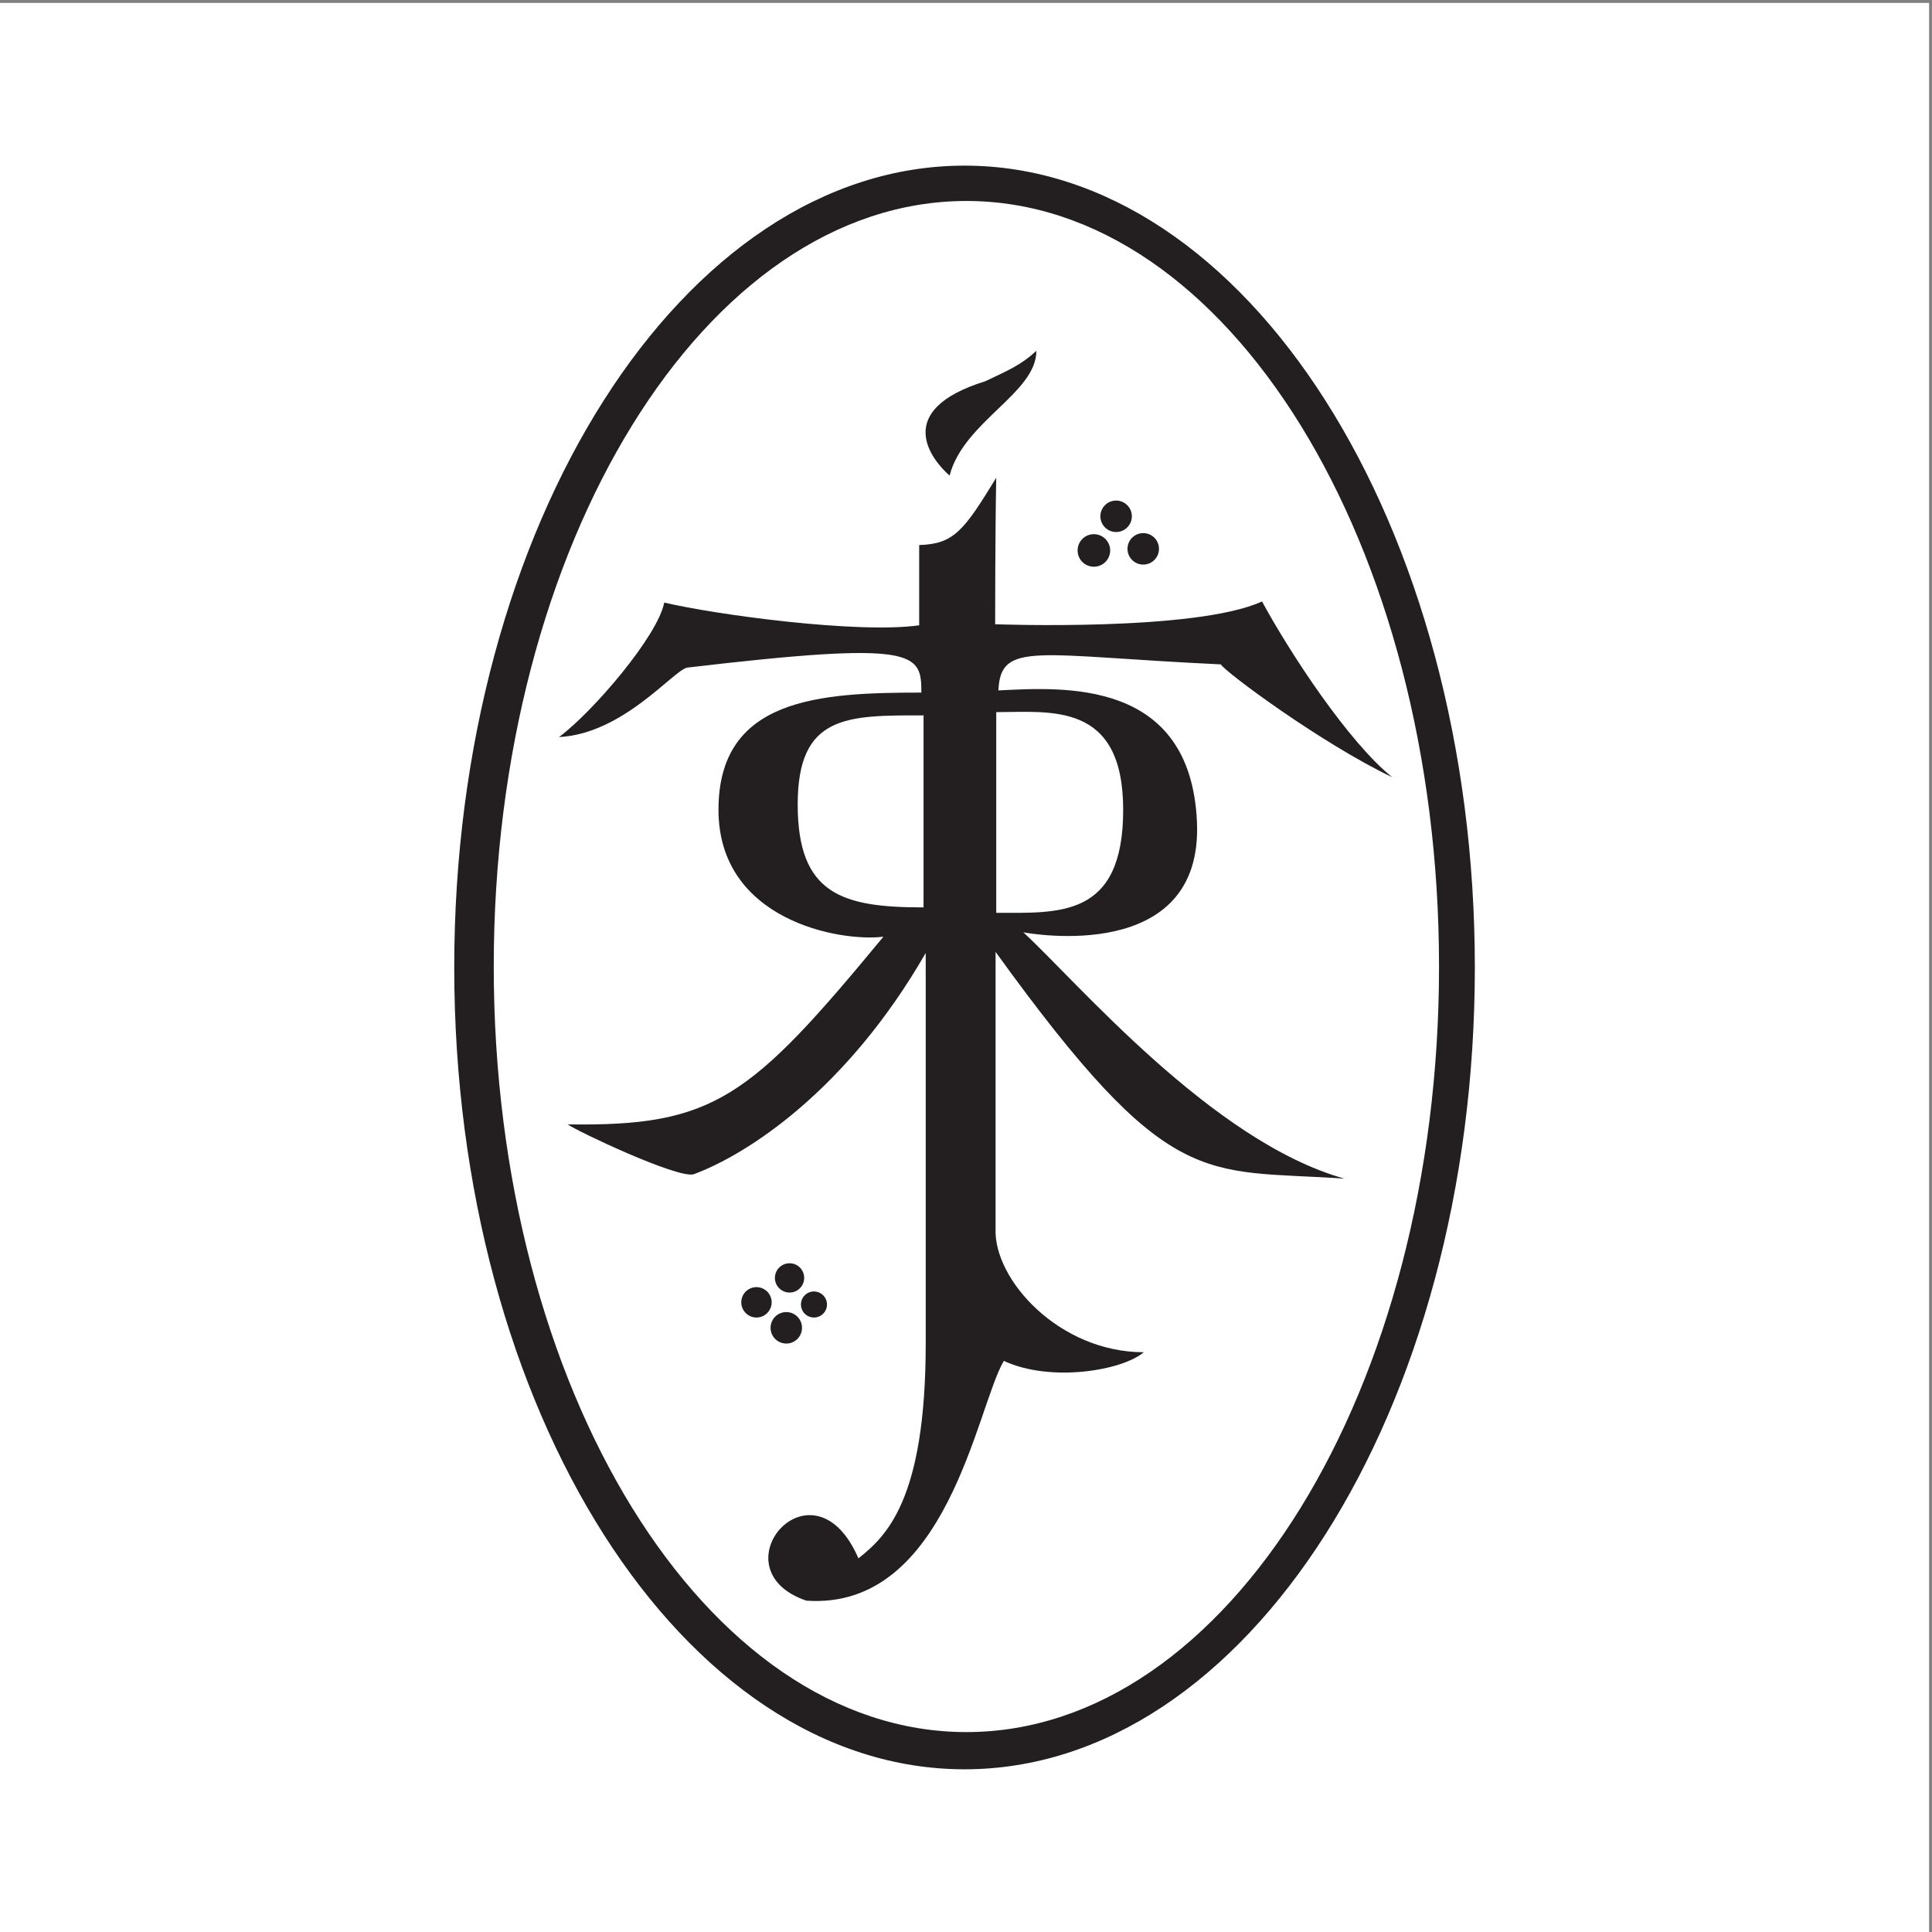 <?xml version="1.0" encoding="UTF-8" standalone="no"?>
<svg
   xmlns:dc="http://purl.org/dc/elements/1.1/"
   xmlns:cc="http://creativecommons.org/ns#"
   xmlns:rdf="http://www.w3.org/1999/02/22-rdf-syntax-ns#"
   xmlns:svg="http://www.w3.org/2000/svg"
   xmlns="http://www.w3.org/2000/svg"
   viewBox="0 0 257.333 257.333"
   height="257.333"
   width="257.333"
   xml:space="preserve"
   id="svg2"
   version="1.1"><rect x="0" y="0" width="257.333" height="257.333" fill="#808080" stroke="none"/><defs
     id="defs6" /><g
     transform="matrix(1.333,0,0,-1.333,0,257.333)"
     id="g10"><g
       transform="scale(0.1)"
       id="g12"><path
         id="path14"
         style="fill:#ffffff;fill-opacity:1;fill-rule:evenodd;stroke:none"
         d="M 0,1927.56 H 1927.56 V 0 H 0 v 1927.56" /><path
         id="path16"
         style="fill:#231f20;fill-opacity:1;fill-rule:nonzero;stroke:none"
         d="m 963.77,162.574 c -281.602,0 -509.891,358.707 -509.891,801.207 0,442.489 228.289,801.199 509.891,801.199 281.63,0 509.91,-358.71 509.91,-801.199 0,-442.5 -228.28,-801.207 -509.91,-801.207 z m 1.859,1567.086 c -260.824,0 -472.27,-342.48 -472.27,-764.953 0,-422.48 211.446,-764.949 472.27,-764.949 260.821,0 472.271,342.469 472.271,764.949 0,422.473 -211.45,764.953 -472.271,764.953 v 0" /><path
         id="path18"
         style="fill:#231f20;fill-opacity:1;fill-rule:nonzero;stroke:none"
         d="m 1219.86,1266.62 c -184.31,8.67 -220.063,23.85 -222.251,-26.03 65.041,3.27 191.871,11.94 198.391,-131.16 6.51,-143.086 -166.94,-111.657 -173.45,-110.571 53.12,-48.785 188.63,-209.222 320.88,-246.078 -142,9.731 -174.11,-15.183 -348.641,226.571 0,-74.789 0,-247.184 0,-276.446 -2.16,-50.961 63.531,-123.593 148.091,-123.593 -21.68,-18.434 -93.23,-30.348 -139.84,-8.649 -27.099,-45.559 -56.38,-249.351 -197.31,-239.594 -92.152,31.453 6.504,147.426 52.036,42.282 27.117,21.671 67.222,57.445 67.222,214.628 0,157.208 0,390.278 0,390.278 -79.14,-137.684 -178.879,-201.637 -231.996,-221.153 -16.254,-4.324 -117.082,43.368 -125.746,49.879 146.332,-2.183 182.117,26.024 315.461,187.528 -43.363,-5.414 -164.789,16.268 -164.789,126.848 0,111.64 100.824,117.08 202.723,117.08 0,40.11 -4.336,52.03 -234.157,24.93 -14.093,-3.24 -63.964,-66.13 -127.921,-69.37 33.613,24.92 98.64,100.81 105.167,134.41 49.848,-11.91 192.954,-31.43 254.735,-22.75 0,53.11 0,62.86 0,80.21 34.691,1.08 44.465,14.09 76.984,67.22 -1.082,-53.13 -1.082,-146.37 -1.082,-146.37 0,0 200.543,-7.59 266.673,22.78 28.18,-52.04 86.73,-140.94 130.08,-175.62 -70.45,33.59 -166.94,105.14 -171.26,112.74 z m -297.044,-50.96 c -75.902,0 -125.753,1.08 -125.753,-88.88 0,-89.98 44.437,-102.99 125.753,-102.99 0,17.34 0,164.77 0,191.87 z m 72.633,-197.29 c 62.871,0 126.841,-5.42 126.841,102.99 0,108.4 -72.64,97.56 -126.841,97.56 0,-54.2 0,-148.51 0,-200.55 z m 146.901,347.97 c -8.7,0 -15.74,7.05 -15.74,15.73 0,8.69 7.04,15.71 15.74,15.71 8.67,0 15.71,-7.02 15.71,-15.71 0,-8.68 -7.04,-15.73 -15.71,-15.73 z m -27.1,32.54 c -8.7,0 -15.75,7.04 -15.75,15.72 0,8.67 7.05,15.71 15.75,15.71 8.67,0 15.71,-7.04 15.71,-15.71 0,-8.68 -7.04,-15.72 -15.71,-15.72 z m -5.96,-18.43 c 0,-8.99 -7.3,-16.25 -16.27,-16.25 -9,0 -16.27,7.26 -16.27,16.25 0,8.98 7.27,16.27 16.27,16.27 8.97,0 16.27,-7.29 16.27,-16.27 z m -160.45,74.81 c -17.363,15.16 -58.543,65.03 35.754,94.31 22.766,10.82 35.766,16.25 50.956,30.34 0,-42.26 -72.62,-70.46 -86.71,-124.65 z M 785.672,587.98 c -8.672,0 -15.715,7.043 -15.715,15.743 0,8.668 7.043,15.711 15.715,15.711 8.683,0 15.711,-7.043 15.711,-15.711 0,-8.7 -7.028,-15.743 -15.711,-15.743 z m 3.254,50.961 c -8.078,0 -14.633,6.571 -14.633,14.633 0,8.102 6.555,14.641 14.633,14.641 8.082,0 14.633,-6.539 14.633,-14.641 0,-8.062 -6.551,-14.633 -14.633,-14.633 z m 24.402,1.086 c 7.168,0 13.012,-5.836 13.012,-13.004 0,-7.187 -5.844,-13.019 -13.012,-13.019 -7.187,0 -13.012,5.832 -13.012,13.019 0,7.168 5.825,13.004 13.012,13.004 z m -57.476,4.321 c 8.398,0 15.187,-6.785 15.187,-15.157 0,-8.398 -6.789,-15.187 -15.187,-15.187 -8.372,0 -15.157,6.789 -15.157,15.187 0,8.372 6.785,15.157 15.157,15.157 v 0" /></g></g></svg>